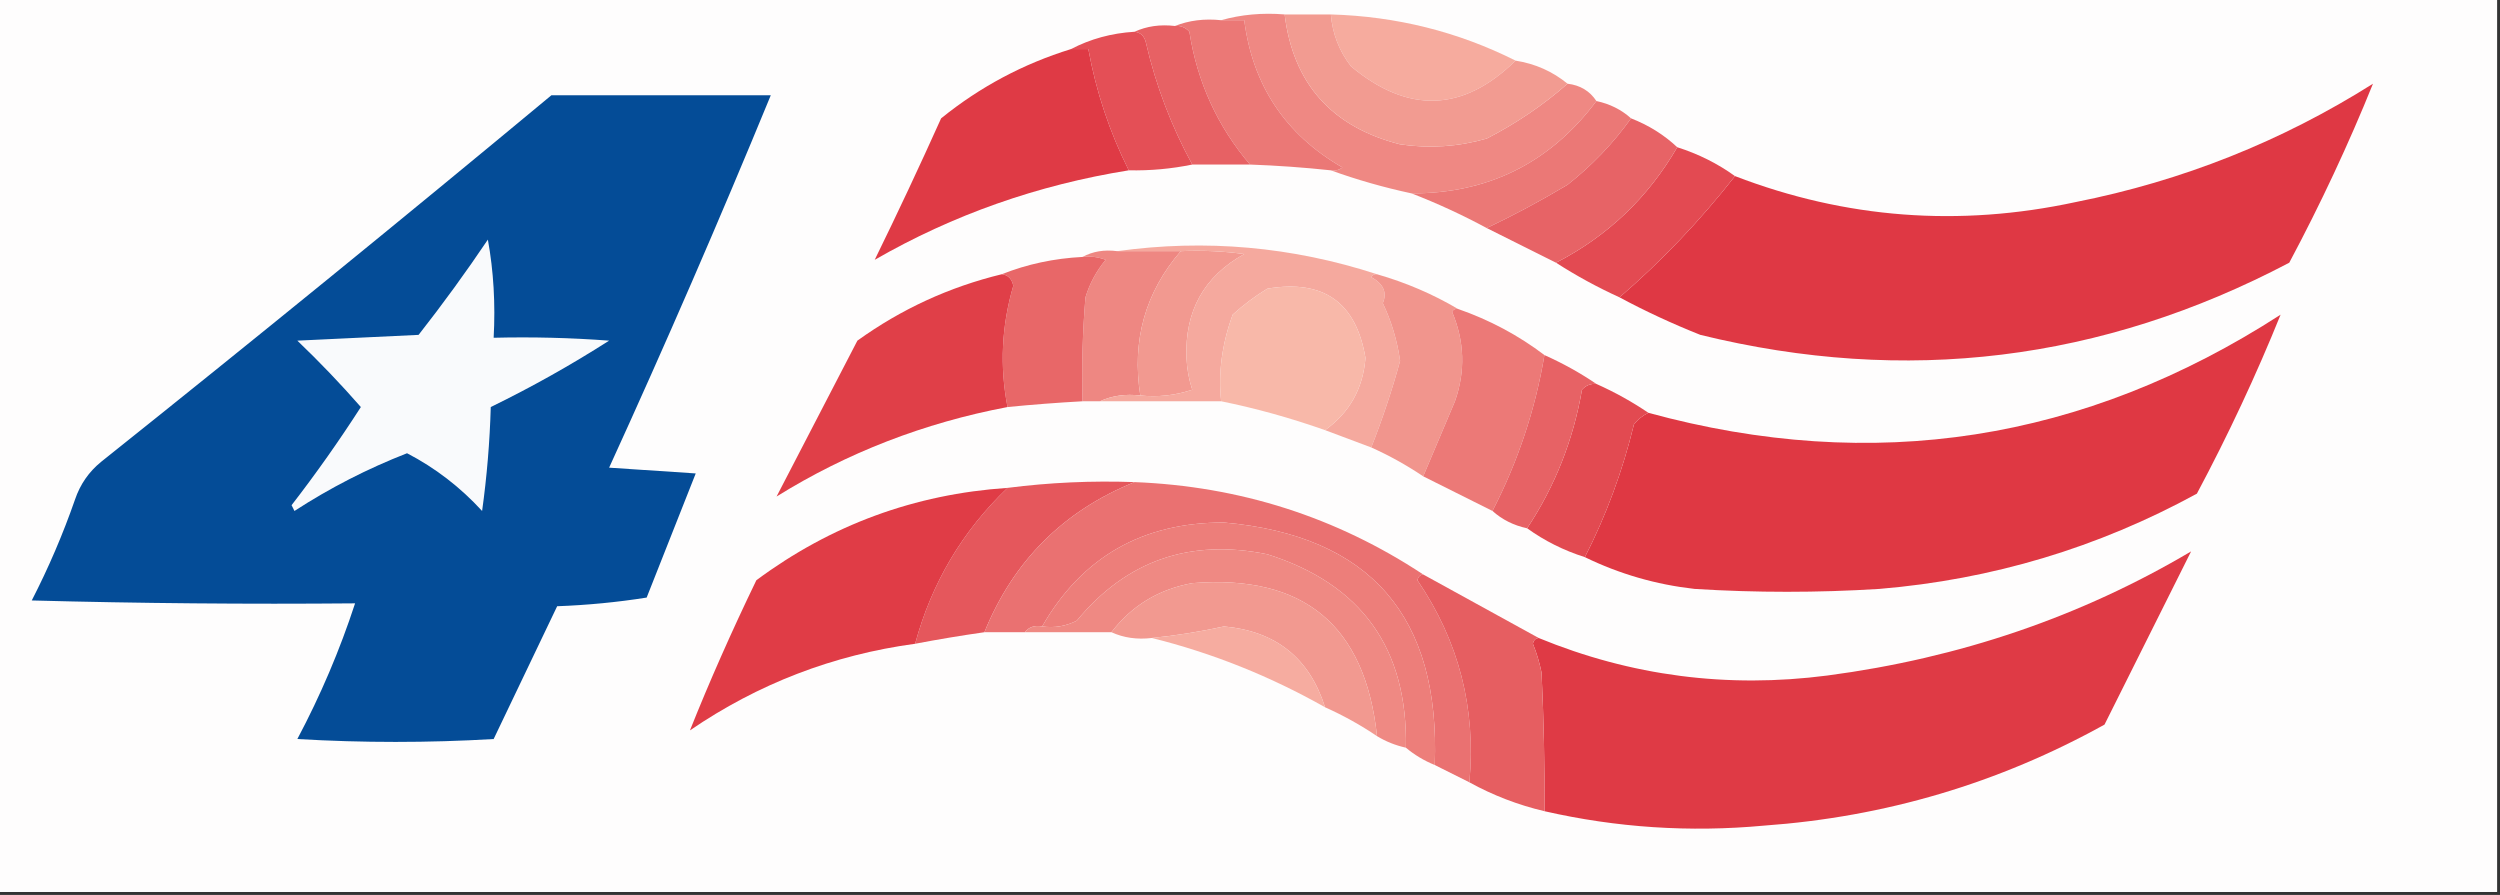 <?xml version="1.0" encoding="UTF-8"?>
<!DOCTYPE svg PUBLIC "-//W3C//DTD SVG 1.1//EN" "http://www.w3.org/Graphics/SVG/1.1/DTD/svg11.dtd">
<svg xmlns="http://www.w3.org/2000/svg" version="1.1" width="433px" height="155px" style="shape-rendering:geometricPrecision; text-rendering:geometricPrecision; image-rendering:optimizeQuality; fill-rule:evenodd; clip-rule:evenodd" xmlns:xlink="http://www.w3.org/1999/xlink">
<rect width="100%" height="100%" fill="#333333" stroke="none"/>
<g><path style="opacity:1" fill="#fefdfd" d="M -0.5,-0.5 C 143.833,-0.5 288.167,-0.5 432.5,-0.5C 432.5,51.167 432.5,102.833 432.5,154.5C 288.167,154.5 143.833,154.5 -0.5,154.5C -0.5,102.833 -0.5,51.167 -0.5,-0.5 Z"/></g>
<g><path style="opacity:1" fill="#ef8883" d="M 211.5,3.5 C 214.962,2.518 218.629,2.185 222.5,2.5C 223.97,14.477 230.637,21.977 242.5,25C 247.572,25.751 252.572,25.418 257.5,24C 262.613,21.369 267.28,18.202 271.5,14.5C 273.674,14.75 275.341,15.75 276.5,17.5C 268.494,28.17 257.827,33.503 244.5,33.5C 239.645,32.456 234.978,31.123 230.5,29.5C 231.239,29.631 231.906,29.464 232.5,29C 222.631,23.298 216.964,14.798 215.5,3.5C 214.167,3.5 212.833,3.5 211.5,3.5 Z"/></g>
<g><path style="opacity:1" fill="#f6ab9e" d="M 230.5,2.5 C 241.869,2.83 252.536,5.497 262.5,10.5C 253.398,19.414 243.898,19.747 234,11.5C 231.95,8.852 230.784,5.852 230.5,2.5 Z"/></g>
<g><path style="opacity:1" fill="#eb7876" d="M 203.5,4.5 C 205.948,3.527 208.615,3.194 211.5,3.5C 212.833,3.5 214.167,3.5 215.5,3.5C 216.964,14.798 222.631,23.298 232.5,29C 231.906,29.464 231.239,29.631 230.5,29.5C 225.848,29.002 221.181,28.669 216.5,28.5C 210.86,21.881 207.36,14.215 206,5.5C 205.329,4.748 204.496,4.414 203.5,4.5 Z"/></g>
<g><path style="opacity:1" fill="#e76164" d="M 196.5,5.5 C 198.607,4.532 200.941,4.198 203.5,4.5C 204.496,4.414 205.329,4.748 206,5.5C 207.36,14.215 210.86,21.881 216.5,28.5C 213.167,28.5 209.833,28.5 206.5,28.5C 202.891,21.88 200.224,14.88 198.5,7.5C 198.253,6.287 197.586,5.62 196.5,5.5 Z"/></g>
<g><path style="opacity:1" fill="#e44f56" d="M 196.5,5.5 C 197.586,5.62 198.253,6.287 198.5,7.5C 200.224,14.88 202.891,21.88 206.5,28.5C 202.881,29.244 199.215,29.577 195.5,29.5C 192.171,22.846 189.838,15.846 188.5,8.5C 187.5,8.5 186.5,8.5 185.5,8.5C 188.854,6.742 192.521,5.742 196.5,5.5 Z"/></g>
<g><path style="opacity:1" fill="#df3a45" d="M 185.5,8.5 C 186.5,8.5 187.5,8.5 188.5,8.5C 189.838,15.846 192.171,22.846 195.5,29.5C 179.738,32.029 165.071,37.196 151.5,45C 155.462,36.909 159.295,28.742 163,20.5C 169.723,15.055 177.223,11.055 185.5,8.5 Z"/></g>
<g><path style="opacity:1" fill="#f29b91" d="M 222.5,2.5 C 225.167,2.5 227.833,2.5 230.5,2.5C 230.784,5.852 231.95,8.852 234,11.5C 243.898,19.747 253.398,19.414 262.5,10.5C 265.912,11.042 268.912,12.375 271.5,14.5C 267.28,18.202 262.613,21.369 257.5,24C 252.572,25.418 247.572,25.751 242.5,25C 230.637,21.977 223.97,14.477 222.5,2.5 Z"/></g>
<g><path style="opacity:1" fill="#df3844" d="M 280.5,51.5 C 287.82,45.179 294.486,38.179 300.5,30.5C 319.634,37.854 339.301,39.354 359.5,35C 377.991,31.332 395.158,24.499 411,14.5C 406.774,24.961 401.94,35.294 396.5,45.5C 364.095,62.564 330.095,66.73 294.5,58C 289.623,56.058 284.956,53.892 280.5,51.5 Z"/></g>
<g><path style="opacity:1" fill="#044c97" d="M 95.5,16.5 C 108.167,16.5 120.833,16.5 133.5,16.5C 124.589,38.158 115.256,59.658 105.5,81C 110.5,81.333 115.5,81.667 120.5,82C 117.671,89.15 114.838,96.317 112,103.5C 106.917,104.307 101.75,104.807 96.5,105C 92.817,112.698 89.151,120.364 85.5,128C 74.167,128.667 62.833,128.667 51.5,128C 55.52,120.434 58.853,112.601 61.5,104.5C 42.83,104.667 24.164,104.5 5.5,104C 8.404,98.356 10.904,92.523 13,86.5C 13.883,83.898 15.383,81.731 17.5,80C 43.754,59.054 69.754,37.887 95.5,16.5 Z"/></g>
<g><path style="opacity:1" fill="#eb7876" d="M 276.5,17.5 C 278.819,17.992 280.819,18.992 282.5,20.5C 279.408,24.822 275.741,28.655 271.5,32C 266.787,34.815 262.12,37.315 257.5,39.5C 253.286,37.226 248.953,35.226 244.5,33.5C 257.827,33.503 268.494,28.17 276.5,17.5 Z"/></g>
<g><path style="opacity:1" fill="#e34a52" d="M 290.5,25.5 C 294.151,26.659 297.485,28.326 300.5,30.5C 294.486,38.179 287.82,45.179 280.5,51.5C 276.665,49.751 272.999,47.751 269.5,45.5C 278.422,40.913 285.422,34.246 290.5,25.5 Z"/></g>
<g><path style="opacity:1" fill="#e76366" d="M 282.5,20.5 C 285.54,21.68 288.206,23.347 290.5,25.5C 285.422,34.246 278.422,40.913 269.5,45.5C 265.527,43.513 261.527,41.513 257.5,39.5C 262.12,37.315 266.787,34.815 271.5,32C 275.741,28.655 279.408,24.822 282.5,20.5 Z"/></g>
<g><path style="opacity:1" fill="#f9fafc" d="M 84.5,41.5 C 85.489,46.975 85.822,52.642 85.5,58.5C 92.175,58.334 98.842,58.5 105.5,59C 98.909,63.213 92.076,67.047 85,70.5C 84.83,76.528 84.33,82.528 83.5,88.5C 79.711,84.368 75.378,81.034 70.5,78.5C 63.645,81.177 57.145,84.51 51,88.5C 50.833,88.167 50.667,87.833 50.5,87.5C 54.746,82.009 58.746,76.342 62.5,70.5C 59.016,66.515 55.349,62.682 51.5,59C 58.5,58.667 65.5,58.333 72.5,58C 76.718,52.622 80.718,47.122 84.5,41.5 Z"/></g>
<g><path style="opacity:1" fill="#ee8782" d="M 187.5,44.5 C 189.265,43.539 191.265,43.205 193.5,43.5C 197.167,43.5 200.833,43.5 204.5,43.5C 198.334,50.676 196.001,59.01 197.5,68.5C 194.941,68.198 192.607,68.532 190.5,69.5C 189.5,69.5 188.5,69.5 187.5,69.5C 187.334,63.491 187.501,57.491 188,51.5C 188.731,49.101 189.898,46.935 191.5,45C 190.207,44.51 188.873,44.343 187.5,44.5 Z"/></g>
<g><path style="opacity:1" fill="#f29990" d="M 204.5,43.5 C 208.182,43.335 211.848,43.501 215.5,44C 208.512,47.885 205.179,53.885 205.5,62C 205.58,63.894 205.913,65.727 206.5,67.5C 203.572,68.484 200.572,68.817 197.5,68.5C 196.001,59.01 198.334,50.676 204.5,43.5 Z"/></g>
<g><path style="opacity:1" fill="#f5a99e" d="M 193.5,43.5 C 208.79,41.379 223.79,42.712 238.5,47.5C 238.062,47.435 237.728,47.601 237.5,48C 239.616,49.171 240.282,50.671 239.5,52.5C 241.002,55.668 242.002,59.002 242.5,62.5C 241.082,67.65 239.415,72.65 237.5,77.5C 234.828,76.499 232.162,75.499 229.5,74.5C 233.744,71.46 236.078,67.294 236.5,62C 234.881,52.352 229.215,48.352 219.5,50C 217.359,51.308 215.359,52.808 213.5,54.5C 211.644,59.575 210.978,64.575 211.5,69.5C 204.5,69.5 197.5,69.5 190.5,69.5C 192.607,68.532 194.941,68.198 197.5,68.5C 200.572,68.817 203.572,68.484 206.5,67.5C 205.913,65.727 205.58,63.894 205.5,62C 205.179,53.885 208.512,47.885 215.5,44C 211.848,43.501 208.182,43.335 204.5,43.5C 200.833,43.5 197.167,43.5 193.5,43.5 Z"/></g>
<g><path style="opacity:1" fill="#e86768" d="M 187.5,44.5 C 188.873,44.343 190.207,44.51 191.5,45C 189.898,46.935 188.731,49.101 188,51.5C 187.501,57.491 187.334,63.491 187.5,69.5C 183.158,69.74 178.824,70.073 174.5,70.5C 173.135,63.441 173.468,56.441 175.5,49.5C 175.253,48.287 174.586,47.62 173.5,47.5C 177.889,45.754 182.556,44.754 187.5,44.5 Z"/></g>
<g><path style="opacity:1" fill="#f1958d" d="M 238.5,47.5 C 243.49,48.935 248.156,50.935 252.5,53.5C 252.062,53.435 251.728,53.601 251.5,54C 253.666,59.136 253.832,64.302 252,69.5C 250.13,73.896 248.297,78.229 246.5,82.5C 243.594,80.55 240.594,78.883 237.5,77.5C 239.415,72.65 241.082,67.65 242.5,62.5C 242.002,59.002 241.002,55.668 239.5,52.5C 240.282,50.671 239.616,49.171 237.5,48C 237.728,47.601 238.062,47.435 238.5,47.5 Z"/></g>
<g><path style="opacity:1" fill="#e03f48" d="M 173.5,47.5 C 174.586,47.62 175.253,48.287 175.5,49.5C 173.468,56.441 173.135,63.441 174.5,70.5C 160.049,73.243 146.715,78.409 134.5,86C 139.182,76.969 143.848,67.969 148.5,59C 156.087,53.54 164.42,49.706 173.5,47.5 Z"/></g>
<g><path style="opacity:1" fill="#f8b8a9" d="M 229.5,74.5 C 223.516,72.389 217.516,70.722 211.5,69.5C 210.978,64.575 211.644,59.575 213.5,54.5C 215.359,52.808 217.359,51.308 219.5,50C 229.215,48.352 234.881,52.352 236.5,62C 236.078,67.294 233.744,71.46 229.5,74.5 Z"/></g>
<g><path style="opacity:1" fill="#df3843" d="M 274.5,96.5 C 278.201,89.238 281.034,81.571 283,73.5C 283.708,72.62 284.542,71.953 285.5,71.5C 324.467,82.145 360.967,76.478 395,54.5C 390.774,64.961 385.94,75.294 380.5,85.5C 363.353,94.871 345.02,100.371 325.5,102C 314.833,102.667 304.167,102.667 293.5,102C 286.817,101.247 280.484,99.414 274.5,96.5 Z"/></g>
<g><path style="opacity:1" fill="#ec7977" d="M 252.5,53.5 C 257.984,55.407 262.984,58.073 267.5,61.5C 265.917,70.915 262.917,79.915 258.5,88.5C 254.527,86.513 250.527,84.513 246.5,82.5C 248.297,78.229 250.13,73.896 252,69.5C 253.832,64.302 253.666,59.136 251.5,54C 251.728,53.601 252.062,53.435 252.5,53.5 Z"/></g>
<g><path style="opacity:1" fill="#e24a51" d="M 276.5,66.5 C 279.696,67.929 282.696,69.595 285.5,71.5C 284.542,71.953 283.708,72.62 283,73.5C 281.034,81.571 278.201,89.238 274.5,96.5C 270.849,95.341 267.515,93.674 264.5,91.5C 269.32,84.215 272.487,76.215 274,67.5C 274.671,66.748 275.504,66.414 276.5,66.5 Z"/></g>
<g><path style="opacity:1" fill="#e76265" d="M 267.5,61.5 C 270.696,62.929 273.696,64.595 276.5,66.5C 275.504,66.414 274.671,66.748 274,67.5C 272.487,76.215 269.32,84.215 264.5,91.5C 262.181,91.007 260.181,90.007 258.5,88.5C 262.917,79.915 265.917,70.915 267.5,61.5 Z"/></g>
<g><path style="opacity:1" fill="#e5575c" d="M 196.5,83.5 C 184.173,88.494 175.506,97.16 170.5,109.5C 166.477,110.075 162.477,110.741 158.5,111.5C 161.341,100.999 166.674,91.999 174.5,84.5C 181.777,83.57 189.11,83.236 196.5,83.5 Z"/></g>
<g><path style="opacity:1" fill="#e03c46" d="M 174.5,84.5 C 166.674,91.999 161.341,100.999 158.5,111.5C 144.32,113.423 131.32,118.423 119.5,126.5C 122.88,118.034 126.714,109.367 131,100.5C 143.912,90.918 158.412,85.584 174.5,84.5 Z"/></g>
<g><path style="opacity:1" fill="#ea7171" d="M 196.5,83.5 C 214.769,84.226 231.436,89.559 246.5,99.5C 245.957,99.56 245.624,99.893 245.5,100.5C 252.678,111.045 255.678,122.712 254.5,135.5C 252.5,134.5 250.5,133.5 248.5,132.5C 249.509,106.771 237.343,92.771 212,90.5C 197.901,90.475 187.401,96.475 180.5,108.5C 179.209,108.263 178.209,108.596 177.5,109.5C 175.167,109.5 172.833,109.5 170.5,109.5C 175.506,97.16 184.173,88.494 196.5,83.5 Z"/></g>
<g><path style="opacity:1" fill="#ed7e7a" d="M 248.5,132.5 C 246.632,131.737 244.965,130.737 243.5,129.5C 243.835,112.338 235.835,101.172 219.5,96C 206.1,93.258 195.1,97.092 186.5,107.5C 184.604,108.466 182.604,108.799 180.5,108.5C 187.401,96.475 197.901,90.475 212,90.5C 237.343,92.771 249.509,106.771 248.5,132.5 Z"/></g>
<g><path style="opacity:1" fill="#ef8983" d="M 243.5,129.5 C 241.716,129.107 240.05,128.441 238.5,127.5C 236.451,108.286 225.785,99.453 206.5,101C 200.678,102.071 196.012,104.905 192.5,109.5C 187.5,109.5 182.5,109.5 177.5,109.5C 178.209,108.596 179.209,108.263 180.5,108.5C 182.604,108.799 184.604,108.466 186.5,107.5C 195.1,97.092 206.1,93.258 219.5,96C 235.835,101.172 243.835,112.338 243.5,129.5 Z"/></g>
<g><path style="opacity:1" fill="#df3a45" d="M 267.5,140.5 C 267.554,132.644 267.388,124.644 267,116.5C 266.654,114.782 266.154,113.115 265.5,111.5C 265.624,110.893 265.957,110.56 266.5,110.5C 282.514,117.082 299.18,119.248 316.5,117C 339.399,113.982 360.399,106.815 379.5,95.5C 374.5,105.5 369.5,115.5 364.5,125.5C 346.166,135.665 326.499,141.499 305.5,143C 292.664,144.187 279.998,143.353 267.5,140.5 Z"/></g>
<g><path style="opacity:1" fill="#f29990" d="M 238.5,127.5 C 235.661,125.58 232.661,123.913 229.5,122.5C 226.81,113.983 220.976,109.316 212,108.5C 207.863,109.41 203.696,110.077 199.5,110.5C 196.941,110.802 194.607,110.468 192.5,109.5C 196.012,104.905 200.678,102.071 206.5,101C 225.785,99.453 236.451,108.286 238.5,127.5 Z"/></g>
<g><path style="opacity:1" fill="#e65e61" d="M 246.5,99.5 C 253.174,103.17 259.841,106.837 266.5,110.5C 265.957,110.56 265.624,110.893 265.5,111.5C 266.154,113.115 266.654,114.782 267,116.5C 267.388,124.644 267.554,132.644 267.5,140.5C 262.927,139.421 258.593,137.754 254.5,135.5C 255.678,122.712 252.678,111.045 245.5,100.5C 245.624,99.893 245.957,99.56 246.5,99.5 Z"/></g>
<g><path style="opacity:1" fill="#f6aca0" d="M 229.5,122.5 C 219.964,117.104 209.964,113.104 199.5,110.5C 203.696,110.077 207.863,109.41 212,108.5C 220.976,109.316 226.81,113.983 229.5,122.5 Z"/></g>
</svg>
